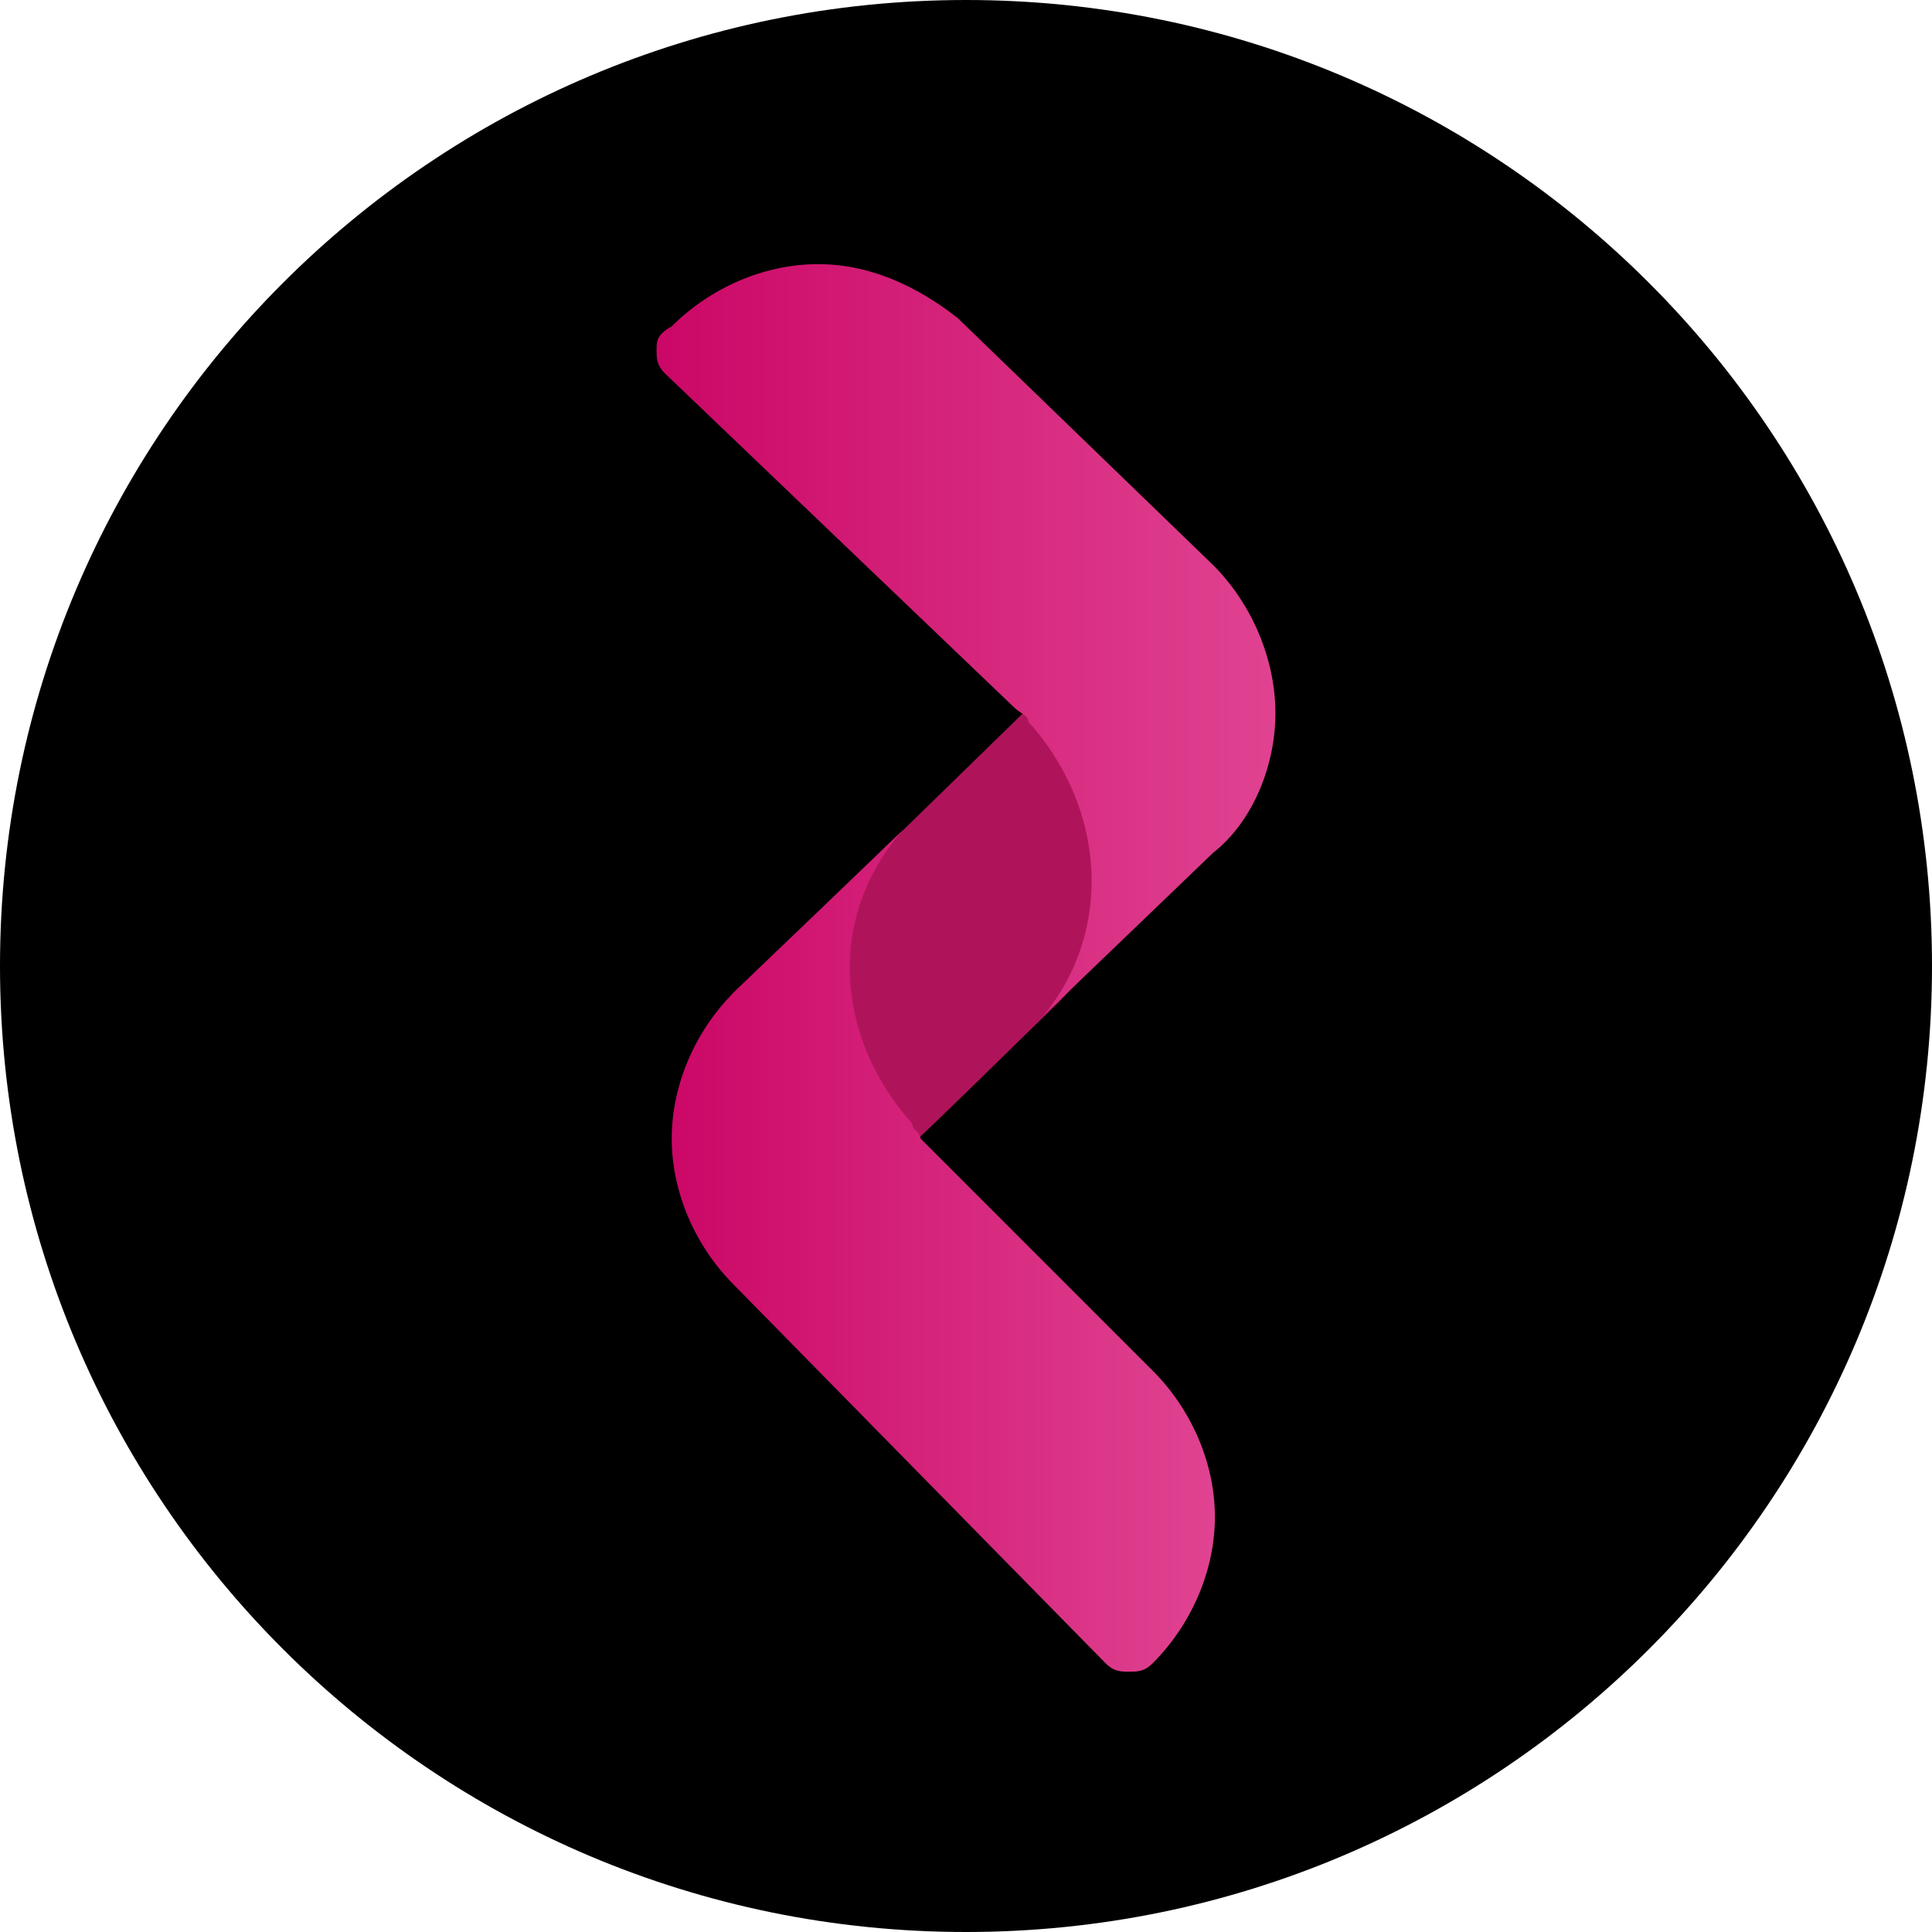 <svg width="256" height="256" viewBox="0 0 256 256" fill="none" xmlns="http://www.w3.org/2000/svg">
<g clip-path="url(#clip0_2451_115)">
<path d="M256 128C256 57.307 198.692 0 128 0C57.307 0 0 57.307 0 128C0 198.692 57.307 256 128 256C198.692 256 256 198.692 256 128Z" fill="black"/>
<path d="M115.744 154.88C114.629 154.88 113.738 154.88 112.624 153.766L96.135 137.277C95.689 136.831 95.466 136.608 95.466 136.163C95.244 135.94 95.021 135.049 95.244 134.157C95.244 133.712 95.466 133.489 95.689 133.266C95.912 133.043 96.135 132.82 96.358 132.597C96.803 132.152 97.026 131.706 97.249 131.483C101.26 127.695 105.048 123.907 109.059 120.342C117.972 111.652 126.885 102.962 135.798 94.271C135.798 93.826 136.466 91.152 138.472 90.483C139.14 90.26 140.032 90.26 140.477 90.26C141.591 90.26 142.483 90.26 143.597 91.375L160.977 107.864C161.646 108.755 162.314 109.869 162.091 110.983C161.869 112.097 160.754 112.766 160.309 112.989C158.303 114.103 152.064 120.342 140.254 132.82C133.124 139.728 126.216 146.635 119.086 153.32C118.863 153.543 118.64 154.212 117.972 154.657C117.303 154.88 116.635 154.88 115.744 154.88Z" fill="#AF145B"/>
<path d="M160.755 74.886L126.886 42.13C121.761 38.12 115.522 35 108.391 35C101.261 35 94.13 38.12 89.005 43.245C87 44.359 87 45.25 87 46.364C87 47.478 87 48.37 88.114 49.484L134.239 93.603C135.353 94.717 136.245 94.717 136.245 95.609C146.495 106.973 147.609 123.239 138.25 134.603L160.755 112.989C165.88 108.978 169 101.625 169 94.495C169 87.364 165.88 80.011 160.755 74.886Z" fill="url(#paint0_linear_2451_115)"/>
<path d="M120.871 148.863C110.621 137.499 109.507 121.233 119.757 109.869L97.251 131.483C92.126 136.608 89.007 143.738 89.007 150.869C89.007 157.999 92.126 165.13 97.251 170.255L146.496 220.39C147.61 221.505 148.501 221.505 149.616 221.505C150.73 221.505 151.621 221.505 152.735 220.39C157.86 215.265 160.98 208.135 160.98 201.005C160.98 193.874 157.86 186.744 152.735 181.619L121.985 150.869C121.762 149.755 120.871 149.755 120.871 148.863Z" fill="url(#paint1_linear_2451_115)"/>
</g>
<defs>
<linearGradient id="paint0_linear_2451_115" x1="87" y1="84.802" x2="169" y2="84.802" gradientUnits="userSpaceOnUse">
<stop stop-color="#CB0766"/>
<stop offset="1" stop-color="#E04391"/>
</linearGradient>
<linearGradient id="paint1_linear_2451_115" x1="88.206" y1="165.687" x2="160.645" y2="165.687" gradientUnits="userSpaceOnUse">
<stop stop-color="#CB0766"/>
<stop offset="1" stop-color="#E04391"/>
</linearGradient>
<clipPath id="clip0_2451_115">
<rect width="256" height="256" fill="white"/>
</clipPath>
</defs>
</svg>
